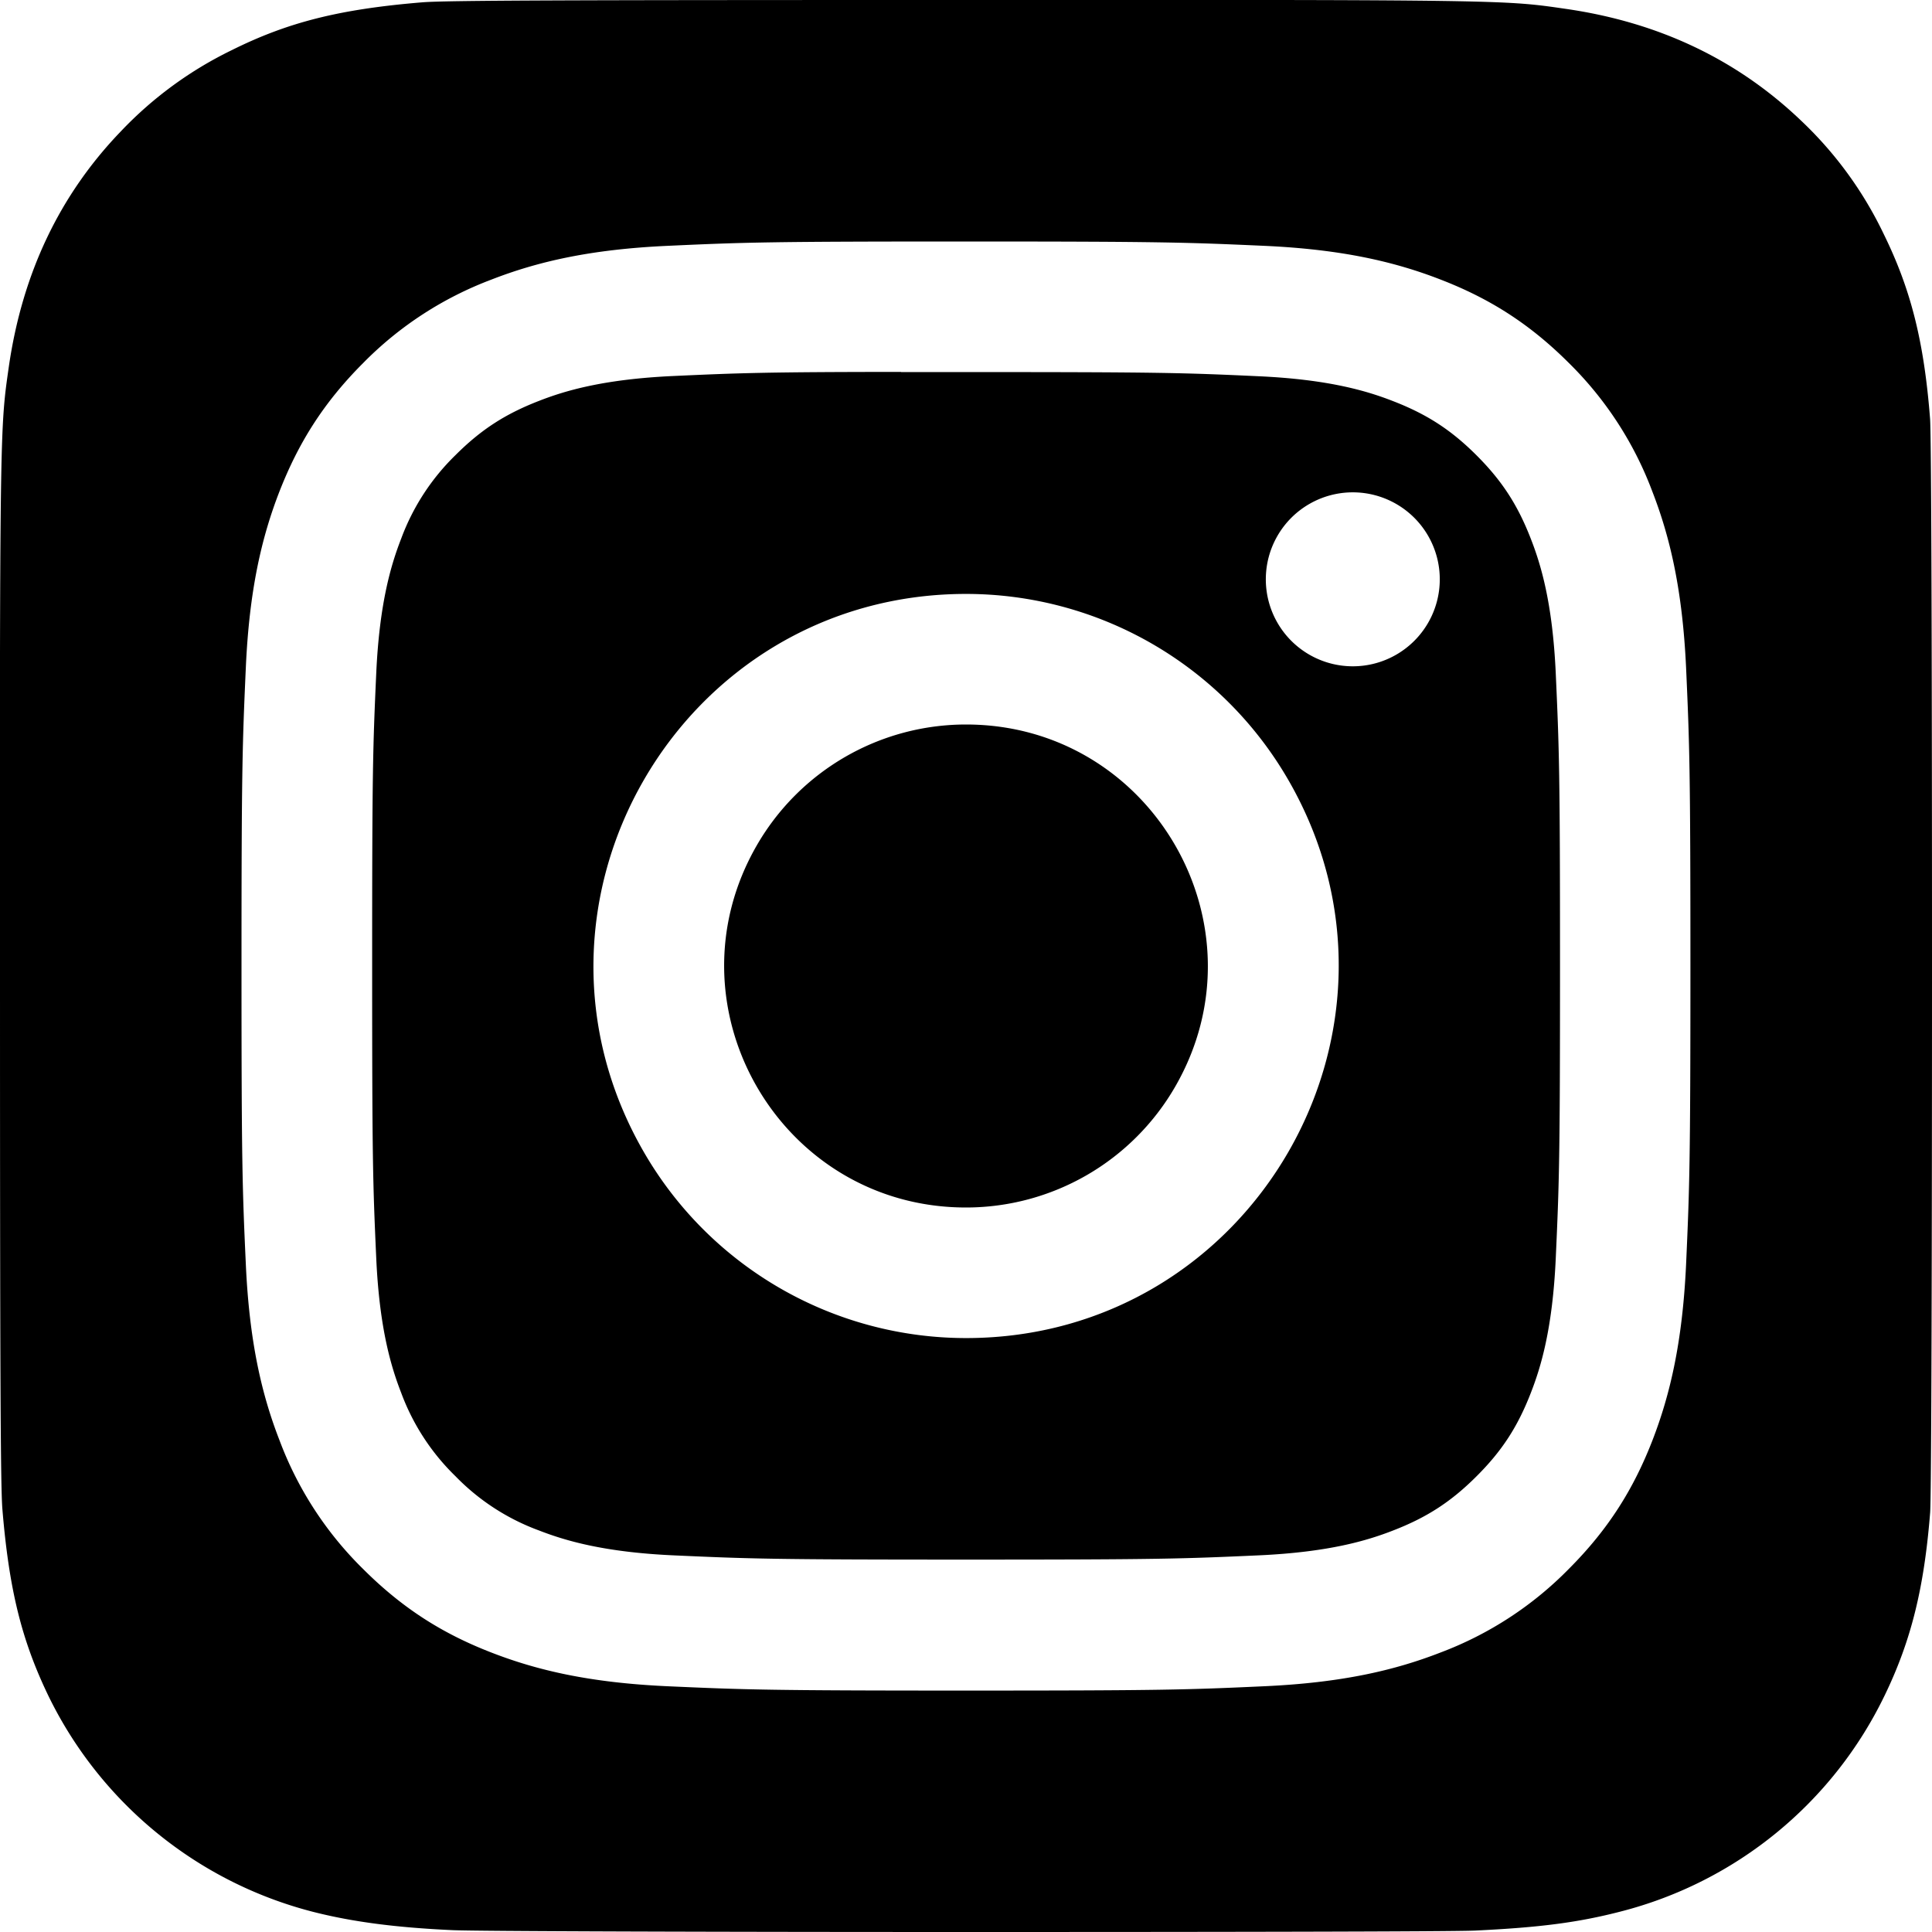 <svg viewBox="0 0 24 24" xmlns="http://www.w3.org/2000/svg"><path d="M15.91 0c2.868.005 2.98.029 3.54.11 1.157.167 2.128.629 2.922 1.387.426.402.774.879 1.027 1.408.337.685.502 1.333.577 2.297.017.206.024 3.497.024 6.79s-.007 6.59-.023 6.796c-.075.949-.24 1.602-.566 2.275a5.025 5.025 0 0 1-3.276 2.682c-.522.135-.993.198-1.805.237-.29.014-3.321.018-6.352.018s-6.06-.009-6.357-.023c-.702-.032-1.247-.103-1.742-.23A5.054 5.054 0 0 1 .603 21.07c-.333-.689-.49-1.319-.573-2.319-.024-.284-.03-1.749-.03-6.756v-3.9c.006-2.867.03-2.982.11-3.542.168-1.157.63-2.13 1.39-2.92A4.766 4.766 0 0 1 2.879.623C3.576.276 4.216.114 5.244.029 5.529.005 6.994 0 12.004 0zm-3.911 3c-2.442 0-2.749.01-3.709.054-.958.044-1.612.196-2.185.419-.6.226-1.144.579-1.594 1.037-.5.5-.808 1.003-1.039 1.594-.223.573-.375 1.227-.418 2.185C3.011 9.249 3 9.556 3 12s.01 2.75.054 3.71c.044.958.196 1.612.419 2.184A4.401 4.401 0 0 0 4.51 19.49c.5.5 1.002.809 1.593 1.038.573.223 1.227.375 2.185.419.96.043 1.267.054 3.71.054 2.445 0 2.751-.01 3.711-.054.958-.044 1.613-.196 2.186-.419.6-.226 1.144-.58 1.593-1.038.5-.5.808-1.003 1.038-1.594.222-.573.374-1.227.419-2.185.043-.96.054-1.266.054-3.71s-.011-2.751-.054-3.711c-.045-.958-.197-1.612-.419-2.184A4.412 4.412 0 0 0 19.49 4.51c-.5-.5-1.002-.808-1.594-1.037-.574-.223-1.228-.375-2.186-.419C14.75 3.011 14.444 3 12 3zm.002 1.622c2.403 0 2.688.008 3.637.052.877.04 1.353.186 1.67.31.42.163.72.358 1.035.673.315.315.51.615.673 1.035.124.317.27.793.31 1.67.043.95.053 1.234.053 3.636s-.01 2.687-.053 3.636c-.04.877-.186 1.353-.31 1.67-.163.42-.358.72-.673 1.034-.315.315-.614.51-1.034.673-.317.124-.794.27-1.671.31-.95.043-1.234.053-3.637.053s-2.688-.01-3.637-.053c-.877-.04-1.354-.187-1.671-.31a2.78 2.78 0 0 1-1.035-.673 2.796 2.796 0 0 1-.674-1.035c-.123-.316-.27-.793-.31-1.67-.043-.949-.051-1.234-.051-3.637 0-2.404.008-2.687.051-3.636.04-.877.187-1.354.31-1.67.145-.391.375-.745.674-1.036.315-.315.615-.51 1.035-.673.317-.124.794-.27 1.671-.31.83-.038 1.152-.05 2.83-.051v.002zm4.804 1.494a1.08 1.08 0 1 0 0 2.161 1.08 1.08 0 0 0 0-2.161zm-4.804 1.262c-3.558 0-5.782 3.852-4.003 6.933a4.623 4.623 0 0 0 4.003 2.311c3.558 0 5.782-3.852 4.003-6.933a4.623 4.623 0 0 0-4.003-2.311zM12 9c2.309 0 3.753 2.5 2.598 4.5A3 3 0 0 1 12 15c-2.309 0-3.753-2.5-2.598-4.5A3 3 0 0 1 12 9z" fill-rule="evenodd"/></svg>